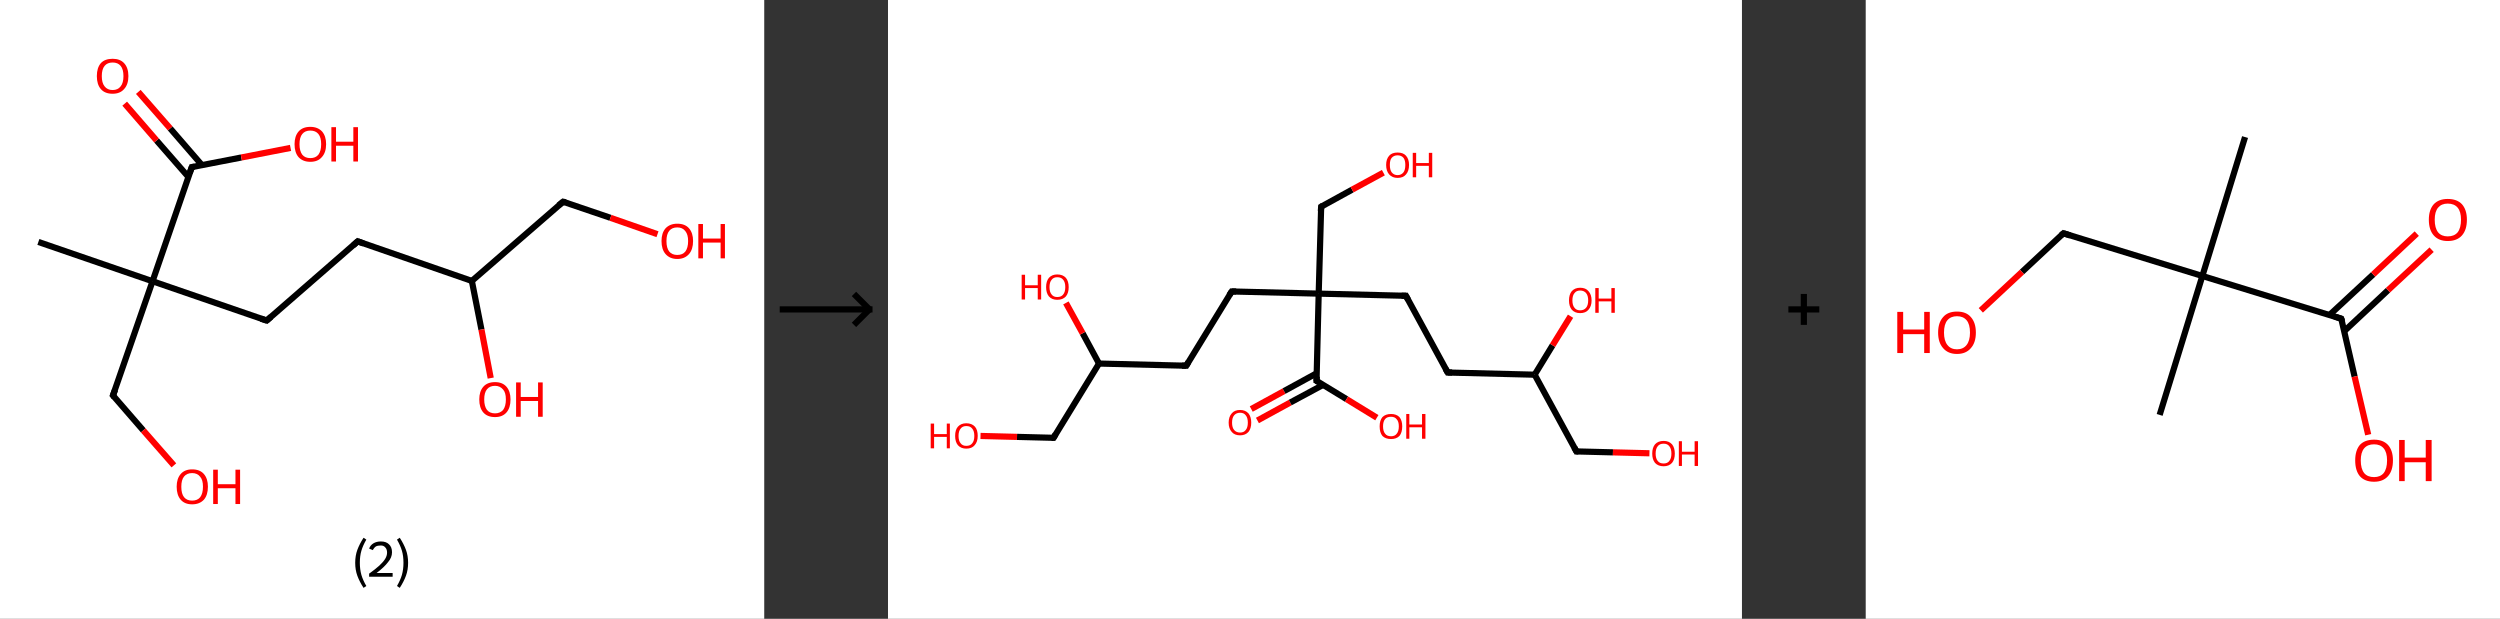 <?xml version='1.0' encoding='ASCII' standalone='yes'?>
<svg xmlns="http://www.w3.org/2000/svg" xmlns:xlink="http://www.w3.org/1999/xlink" version="1.1" width="808.0px" viewBox="0 0 808.0 200.0" height="200.0px">
  <rect x="0" y="0" width="808.0" height="200.0" fill="#333333" stroke="none"/>
  <g>
    <g transform="translate(0, 0) scale(1 1) "><!-- END OF HEADER -->
<rect style="opacity:1.0;fill:#FFFFFF;stroke:none" width="247.0" height="200.0" x="0.0" y="0.0"> </rect>
<path class="bond-0 atom-0 atom-1" d="M 12.4,78.2 L 49.3,90.9" style="fill:none;fill-rule:evenodd;stroke:#000000;stroke-width:2.0px;stroke-linecap:butt;stroke-linejoin:miter;stroke-opacity:1"/>
<path class="bond-1 atom-1 atom-2" d="M 49.3,90.9 L 36.5,127.8" style="fill:none;fill-rule:evenodd;stroke:#000000;stroke-width:2.0px;stroke-linecap:butt;stroke-linejoin:miter;stroke-opacity:1"/>
<path class="bond-2 atom-2 atom-3" d="M 36.5,127.8 L 46.3,139.1" style="fill:none;fill-rule:evenodd;stroke:#000000;stroke-width:2.0px;stroke-linecap:butt;stroke-linejoin:miter;stroke-opacity:1"/>
<path class="bond-2 atom-2 atom-3" d="M 46.3,139.1 L 56.2,150.4" style="fill:none;fill-rule:evenodd;stroke:#FF0000;stroke-width:2.0px;stroke-linecap:butt;stroke-linejoin:miter;stroke-opacity:1"/>
<path class="bond-3 atom-1 atom-4" d="M 49.3,90.9 L 86.2,103.6" style="fill:none;fill-rule:evenodd;stroke:#000000;stroke-width:2.0px;stroke-linecap:butt;stroke-linejoin:miter;stroke-opacity:1"/>
<path class="bond-4 atom-4 atom-5" d="M 86.2,103.6 L 115.6,78.0" style="fill:none;fill-rule:evenodd;stroke:#000000;stroke-width:2.0px;stroke-linecap:butt;stroke-linejoin:miter;stroke-opacity:1"/>
<path class="bond-5 atom-5 atom-6" d="M 115.6,78.0 L 152.5,90.8" style="fill:none;fill-rule:evenodd;stroke:#000000;stroke-width:2.0px;stroke-linecap:butt;stroke-linejoin:miter;stroke-opacity:1"/>
<path class="bond-6 atom-6 atom-7" d="M 152.5,90.8 L 155.6,106.5" style="fill:none;fill-rule:evenodd;stroke:#000000;stroke-width:2.0px;stroke-linecap:butt;stroke-linejoin:miter;stroke-opacity:1"/>
<path class="bond-6 atom-6 atom-7" d="M 155.6,106.5 L 158.6,122.2" style="fill:none;fill-rule:evenodd;stroke:#FF0000;stroke-width:2.0px;stroke-linecap:butt;stroke-linejoin:miter;stroke-opacity:1"/>
<path class="bond-7 atom-6 atom-8" d="M 152.5,90.8 L 182.0,65.2" style="fill:none;fill-rule:evenodd;stroke:#000000;stroke-width:2.0px;stroke-linecap:butt;stroke-linejoin:miter;stroke-opacity:1"/>
<path class="bond-8 atom-8 atom-9" d="M 182.0,65.2 L 197.3,70.4" style="fill:none;fill-rule:evenodd;stroke:#000000;stroke-width:2.0px;stroke-linecap:butt;stroke-linejoin:miter;stroke-opacity:1"/>
<path class="bond-8 atom-8 atom-9" d="M 197.3,70.4 L 212.5,75.7" style="fill:none;fill-rule:evenodd;stroke:#FF0000;stroke-width:2.0px;stroke-linecap:butt;stroke-linejoin:miter;stroke-opacity:1"/>
<path class="bond-9 atom-1 atom-10" d="M 49.3,90.9 L 62.0,54.0" style="fill:none;fill-rule:evenodd;stroke:#000000;stroke-width:2.0px;stroke-linecap:butt;stroke-linejoin:miter;stroke-opacity:1"/>
<path class="bond-10 atom-10 atom-11" d="M 65.3,53.4 L 55.0,41.5" style="fill:none;fill-rule:evenodd;stroke:#000000;stroke-width:2.0px;stroke-linecap:butt;stroke-linejoin:miter;stroke-opacity:1"/>
<path class="bond-10 atom-10 atom-11" d="M 55.0,41.5 L 44.7,29.7" style="fill:none;fill-rule:evenodd;stroke:#FF0000;stroke-width:2.0px;stroke-linecap:butt;stroke-linejoin:miter;stroke-opacity:1"/>
<path class="bond-10 atom-10 atom-11" d="M 60.9,57.2 L 50.6,45.4" style="fill:none;fill-rule:evenodd;stroke:#000000;stroke-width:2.0px;stroke-linecap:butt;stroke-linejoin:miter;stroke-opacity:1"/>
<path class="bond-10 atom-10 atom-11" d="M 50.6,45.4 L 40.3,33.5" style="fill:none;fill-rule:evenodd;stroke:#FF0000;stroke-width:2.0px;stroke-linecap:butt;stroke-linejoin:miter;stroke-opacity:1"/>
<path class="bond-11 atom-10 atom-12" d="M 62.0,54.0 L 78.0,50.9" style="fill:none;fill-rule:evenodd;stroke:#000000;stroke-width:2.0px;stroke-linecap:butt;stroke-linejoin:miter;stroke-opacity:1"/>
<path class="bond-11 atom-10 atom-12" d="M 78.0,50.9 L 93.9,47.8" style="fill:none;fill-rule:evenodd;stroke:#FF0000;stroke-width:2.0px;stroke-linecap:butt;stroke-linejoin:miter;stroke-opacity:1"/>
<path d="M 37.2,126.0 L 36.5,127.8 L 37.0,128.4" style="fill:none;stroke:#000000;stroke-width:2.0px;stroke-linecap:butt;stroke-linejoin:miter;stroke-opacity:1;"/>
<path d="M 84.3,103.0 L 86.2,103.6 L 87.6,102.4" style="fill:none;stroke:#000000;stroke-width:2.0px;stroke-linecap:butt;stroke-linejoin:miter;stroke-opacity:1;"/>
<path d="M 114.2,79.3 L 115.6,78.0 L 117.5,78.7" style="fill:none;stroke:#000000;stroke-width:2.0px;stroke-linecap:butt;stroke-linejoin:miter;stroke-opacity:1;"/>
<path d="M 180.5,66.4 L 182.0,65.2 L 182.8,65.4" style="fill:none;stroke:#000000;stroke-width:2.0px;stroke-linecap:butt;stroke-linejoin:miter;stroke-opacity:1;"/>
<path d="M 61.3,55.9 L 62.0,54.0 L 62.8,53.9" style="fill:none;stroke:#000000;stroke-width:2.0px;stroke-linecap:butt;stroke-linejoin:miter;stroke-opacity:1;"/>
<path class="atom-3" d="M 57.1 157.3 Q 57.1 154.7, 58.4 153.2 Q 59.7 151.7, 62.1 151.7 Q 64.6 151.7, 65.9 153.2 Q 67.2 154.7, 67.2 157.3 Q 67.2 160.0, 65.9 161.5 Q 64.5 163.0, 62.1 163.0 Q 59.7 163.0, 58.4 161.5 Q 57.1 160.0, 57.1 157.3 M 62.1 161.8 Q 63.8 161.8, 64.7 160.7 Q 65.6 159.5, 65.6 157.3 Q 65.6 155.1, 64.7 154.1 Q 63.8 152.9, 62.1 152.9 Q 60.4 152.9, 59.5 154.0 Q 58.6 155.1, 58.6 157.3 Q 58.6 159.6, 59.5 160.7 Q 60.4 161.8, 62.1 161.8 " fill="#FF0000"/>
<path class="atom-3" d="M 68.9 151.8 L 70.4 151.8 L 70.4 156.5 L 76.1 156.5 L 76.1 151.8 L 77.6 151.8 L 77.6 162.9 L 76.1 162.9 L 76.1 157.8 L 70.4 157.8 L 70.4 162.9 L 68.9 162.9 L 68.9 151.8 " fill="#FF0000"/>
<path class="atom-7" d="M 154.9 129.1 Q 154.9 126.5, 156.2 125.0 Q 157.5 123.5, 160.0 123.5 Q 162.4 123.5, 163.7 125.0 Q 165.0 126.5, 165.0 129.1 Q 165.0 131.8, 163.7 133.3 Q 162.4 134.8, 160.0 134.8 Q 157.5 134.8, 156.2 133.3 Q 154.9 131.8, 154.9 129.1 M 160.0 133.6 Q 161.6 133.6, 162.6 132.5 Q 163.5 131.3, 163.5 129.1 Q 163.5 126.9, 162.6 125.9 Q 161.6 124.7, 160.0 124.7 Q 158.3 124.7, 157.4 125.8 Q 156.5 126.9, 156.5 129.1 Q 156.5 131.3, 157.4 132.5 Q 158.3 133.6, 160.0 133.6 " fill="#FF0000"/>
<path class="atom-7" d="M 166.8 123.6 L 168.3 123.6 L 168.3 128.3 L 173.9 128.3 L 173.9 123.6 L 175.4 123.6 L 175.4 134.7 L 173.9 134.7 L 173.9 129.6 L 168.3 129.6 L 168.3 134.7 L 166.8 134.7 L 166.8 123.6 " fill="#FF0000"/>
<path class="atom-9" d="M 213.8 77.9 Q 213.8 75.3, 215.1 73.8 Q 216.5 72.3, 218.9 72.3 Q 221.4 72.3, 222.7 73.8 Q 224.0 75.3, 224.0 77.9 Q 224.0 80.6, 222.7 82.1 Q 221.3 83.7, 218.9 83.7 Q 216.5 83.7, 215.1 82.1 Q 213.8 80.6, 213.8 77.9 M 218.9 82.4 Q 220.6 82.4, 221.5 81.3 Q 222.4 80.1, 222.4 77.9 Q 222.4 75.8, 221.5 74.7 Q 220.6 73.5, 218.9 73.5 Q 217.2 73.5, 216.3 74.6 Q 215.4 75.7, 215.4 77.9 Q 215.4 80.2, 216.3 81.3 Q 217.2 82.4, 218.9 82.4 " fill="#FF0000"/>
<path class="atom-9" d="M 225.7 72.4 L 227.2 72.4 L 227.2 77.1 L 232.9 77.1 L 232.9 72.4 L 234.3 72.4 L 234.3 83.5 L 232.9 83.5 L 232.9 78.4 L 227.2 78.4 L 227.2 83.5 L 225.7 83.5 L 225.7 72.4 " fill="#FF0000"/>
<path class="atom-11" d="M 31.3 24.6 Q 31.3 21.9, 32.6 20.4 Q 33.9 19.0, 36.4 19.0 Q 38.8 19.0, 40.1 20.4 Q 41.5 21.9, 41.5 24.6 Q 41.5 27.3, 40.1 28.8 Q 38.8 30.3, 36.4 30.3 Q 33.9 30.3, 32.6 28.8 Q 31.3 27.3, 31.3 24.6 M 36.4 29.1 Q 38.1 29.1, 39.0 27.9 Q 39.9 26.8, 39.9 24.6 Q 39.9 22.4, 39.0 21.3 Q 38.1 20.2, 36.4 20.2 Q 34.7 20.2, 33.8 21.3 Q 32.9 22.4, 32.9 24.6 Q 32.9 26.8, 33.8 27.9 Q 34.7 29.1, 36.4 29.1 " fill="#FF0000"/>
<path class="atom-12" d="M 95.2 46.6 Q 95.2 44.0, 96.5 42.5 Q 97.8 41.0, 100.3 41.0 Q 102.7 41.0, 104.1 42.5 Q 105.4 44.0, 105.4 46.6 Q 105.4 49.3, 104.0 50.8 Q 102.7 52.3, 100.3 52.3 Q 97.9 52.3, 96.5 50.8 Q 95.2 49.3, 95.2 46.6 M 100.3 51.1 Q 102.0 51.1, 102.9 50.0 Q 103.8 48.8, 103.8 46.6 Q 103.8 44.4, 102.9 43.3 Q 102.0 42.2, 100.3 42.2 Q 98.6 42.2, 97.7 43.3 Q 96.8 44.4, 96.8 46.6 Q 96.8 48.8, 97.7 50.0 Q 98.6 51.1, 100.3 51.1 " fill="#FF0000"/>
<path class="atom-12" d="M 107.1 41.1 L 108.6 41.1 L 108.6 45.8 L 114.2 45.8 L 114.2 41.1 L 115.7 41.1 L 115.7 52.2 L 114.2 52.2 L 114.2 47.1 L 108.6 47.1 L 108.6 52.2 L 107.1 52.2 L 107.1 41.1 " fill="#FF0000"/>
<path class="legend" d="M 114.8 181.9 Q 114.8 179.6, 115.5 177.7 Q 116.2 175.8, 117.5 173.8 L 118.4 174.4 Q 117.3 176.3, 116.8 178.0 Q 116.3 179.7, 116.3 181.9 Q 116.3 184.0, 116.8 185.8 Q 117.3 187.5, 118.4 189.4 L 117.5 190.0 Q 116.2 188.0, 115.5 186.1 Q 114.8 184.2, 114.8 181.9 " fill="#000000"/>
<path class="legend" d="M 119.3 177.3 Q 119.7 176.2, 120.7 175.6 Q 121.7 175.0, 123.1 175.0 Q 124.8 175.0, 125.7 175.9 Q 126.7 176.8, 126.7 178.5 Q 126.7 180.2, 125.4 181.7 Q 124.2 183.3, 121.7 185.2 L 126.9 185.2 L 126.9 186.4 L 119.3 186.4 L 119.3 185.4 Q 121.4 183.9, 122.6 182.8 Q 123.9 181.6, 124.5 180.6 Q 125.1 179.6, 125.1 178.6 Q 125.1 177.5, 124.5 176.9 Q 124.0 176.3, 123.1 176.3 Q 122.1 176.3, 121.5 176.6 Q 120.9 177.0, 120.5 177.8 L 119.3 177.3 " fill="#000000"/>
<path class="legend" d="M 131.9 181.9 Q 131.9 184.2, 131.2 186.1 Q 130.5 188.0, 129.2 190.0 L 128.3 189.4 Q 129.4 187.5, 129.9 185.8 Q 130.4 184.0, 130.4 181.9 Q 130.4 179.7, 129.9 178.0 Q 129.4 176.3, 128.3 174.4 L 129.2 173.8 Q 130.5 175.8, 131.2 177.7 Q 131.9 179.6, 131.9 181.9 " fill="#000000"/>
</g>
    <g transform="translate(247.0, 0) scale(1 1) "><line x1="5" y1="100" x2="35" y2="100" style="stroke:rgb(0,0,0);stroke-width:2"/>
  <line x1="34" y1="100" x2="29" y2="95" style="stroke:rgb(0,0,0);stroke-width:2"/>
  <line x1="34" y1="100" x2="29" y2="105" style="stroke:rgb(0,0,0);stroke-width:2"/>
</g>
    <g transform="translate(287.0, 0) scale(1 1) "><!-- END OF HEADER -->
<rect style="opacity:1.0;fill:#FFFFFF;stroke:none" width="276.0" height="200.0" x="0.0" y="0.0"> </rect>
<path class="bond-0 atom-0 atom-1" d="M 117.4,132.2 L 128.0,126.4" style="fill:none;fill-rule:evenodd;stroke:#FF0000;stroke-width:2.0px;stroke-linecap:butt;stroke-linejoin:miter;stroke-opacity:1"/>
<path class="bond-0 atom-0 atom-1" d="M 128.0,126.4 L 138.6,120.6" style="fill:none;fill-rule:evenodd;stroke:#000000;stroke-width:2.0px;stroke-linecap:butt;stroke-linejoin:miter;stroke-opacity:1"/>
<path class="bond-0 atom-0 atom-1" d="M 119.4,135.9 L 130.0,130.1" style="fill:none;fill-rule:evenodd;stroke:#FF0000;stroke-width:2.0px;stroke-linecap:butt;stroke-linejoin:miter;stroke-opacity:1"/>
<path class="bond-0 atom-0 atom-1" d="M 130.0,130.1 L 140.6,124.4" style="fill:none;fill-rule:evenodd;stroke:#000000;stroke-width:2.0px;stroke-linecap:butt;stroke-linejoin:miter;stroke-opacity:1"/>
<path class="bond-1 atom-1 atom-2" d="M 138.5,123.1 L 148.2,129.0" style="fill:none;fill-rule:evenodd;stroke:#000000;stroke-width:2.0px;stroke-linecap:butt;stroke-linejoin:miter;stroke-opacity:1"/>
<path class="bond-1 atom-1 atom-2" d="M 148.2,129.0 L 158.0,135.0" style="fill:none;fill-rule:evenodd;stroke:#FF0000;stroke-width:2.0px;stroke-linecap:butt;stroke-linejoin:miter;stroke-opacity:1"/>
<path class="bond-2 atom-1 atom-3" d="M 138.5,123.1 L 139.2,94.9" style="fill:none;fill-rule:evenodd;stroke:#000000;stroke-width:2.0px;stroke-linecap:butt;stroke-linejoin:miter;stroke-opacity:1"/>
<path class="bond-3 atom-3 atom-4" d="M 139.2,94.9 L 140.0,66.8" style="fill:none;fill-rule:evenodd;stroke:#000000;stroke-width:2.0px;stroke-linecap:butt;stroke-linejoin:miter;stroke-opacity:1"/>
<path class="bond-4 atom-4 atom-5" d="M 140.0,66.8 L 150.0,61.3" style="fill:none;fill-rule:evenodd;stroke:#000000;stroke-width:2.0px;stroke-linecap:butt;stroke-linejoin:miter;stroke-opacity:1"/>
<path class="bond-4 atom-4 atom-5" d="M 150.0,61.3 L 160.1,55.8" style="fill:none;fill-rule:evenodd;stroke:#FF0000;stroke-width:2.0px;stroke-linecap:butt;stroke-linejoin:miter;stroke-opacity:1"/>
<path class="bond-5 atom-3 atom-6" d="M 139.2,94.9 L 167.4,95.6" style="fill:none;fill-rule:evenodd;stroke:#000000;stroke-width:2.0px;stroke-linecap:butt;stroke-linejoin:miter;stroke-opacity:1"/>
<path class="bond-6 atom-6 atom-7" d="M 167.4,95.6 L 180.9,120.4" style="fill:none;fill-rule:evenodd;stroke:#000000;stroke-width:2.0px;stroke-linecap:butt;stroke-linejoin:miter;stroke-opacity:1"/>
<path class="bond-7 atom-7 atom-8" d="M 180.9,120.4 L 209.0,121.1" style="fill:none;fill-rule:evenodd;stroke:#000000;stroke-width:2.0px;stroke-linecap:butt;stroke-linejoin:miter;stroke-opacity:1"/>
<path class="bond-8 atom-8 atom-9" d="M 209.0,121.1 L 214.8,111.6" style="fill:none;fill-rule:evenodd;stroke:#000000;stroke-width:2.0px;stroke-linecap:butt;stroke-linejoin:miter;stroke-opacity:1"/>
<path class="bond-8 atom-8 atom-9" d="M 214.8,111.6 L 220.6,102.2" style="fill:none;fill-rule:evenodd;stroke:#FF0000;stroke-width:2.0px;stroke-linecap:butt;stroke-linejoin:miter;stroke-opacity:1"/>
<path class="bond-9 atom-8 atom-10" d="M 209.0,121.1 L 222.5,145.9" style="fill:none;fill-rule:evenodd;stroke:#000000;stroke-width:2.0px;stroke-linecap:butt;stroke-linejoin:miter;stroke-opacity:1"/>
<path class="bond-10 atom-10 atom-11" d="M 222.5,145.9 L 234.3,146.2" style="fill:none;fill-rule:evenodd;stroke:#000000;stroke-width:2.0px;stroke-linecap:butt;stroke-linejoin:miter;stroke-opacity:1"/>
<path class="bond-10 atom-10 atom-11" d="M 234.3,146.2 L 246.1,146.5" style="fill:none;fill-rule:evenodd;stroke:#FF0000;stroke-width:2.0px;stroke-linecap:butt;stroke-linejoin:miter;stroke-opacity:1"/>
<path class="bond-11 atom-3 atom-12" d="M 139.2,94.9 L 111.1,94.2" style="fill:none;fill-rule:evenodd;stroke:#000000;stroke-width:2.0px;stroke-linecap:butt;stroke-linejoin:miter;stroke-opacity:1"/>
<path class="bond-12 atom-12 atom-13" d="M 111.1,94.2 L 96.4,118.2" style="fill:none;fill-rule:evenodd;stroke:#000000;stroke-width:2.0px;stroke-linecap:butt;stroke-linejoin:miter;stroke-opacity:1"/>
<path class="bond-13 atom-13 atom-14" d="M 96.4,118.2 L 68.2,117.5" style="fill:none;fill-rule:evenodd;stroke:#000000;stroke-width:2.0px;stroke-linecap:butt;stroke-linejoin:miter;stroke-opacity:1"/>
<path class="bond-14 atom-14 atom-15" d="M 68.2,117.5 L 62.9,107.7" style="fill:none;fill-rule:evenodd;stroke:#000000;stroke-width:2.0px;stroke-linecap:butt;stroke-linejoin:miter;stroke-opacity:1"/>
<path class="bond-14 atom-14 atom-15" d="M 62.9,107.7 L 57.5,97.9" style="fill:none;fill-rule:evenodd;stroke:#FF0000;stroke-width:2.0px;stroke-linecap:butt;stroke-linejoin:miter;stroke-opacity:1"/>
<path class="bond-15 atom-14 atom-16" d="M 68.2,117.5 L 53.5,141.5" style="fill:none;fill-rule:evenodd;stroke:#000000;stroke-width:2.0px;stroke-linecap:butt;stroke-linejoin:miter;stroke-opacity:1"/>
<path class="bond-16 atom-16 atom-17" d="M 53.5,141.5 L 41.7,141.2" style="fill:none;fill-rule:evenodd;stroke:#000000;stroke-width:2.0px;stroke-linecap:butt;stroke-linejoin:miter;stroke-opacity:1"/>
<path class="bond-16 atom-16 atom-17" d="M 41.7,141.2 L 29.9,140.9" style="fill:none;fill-rule:evenodd;stroke:#FF0000;stroke-width:2.0px;stroke-linecap:butt;stroke-linejoin:miter;stroke-opacity:1"/>
<path d="M 139.0,123.4 L 138.5,123.1 L 138.6,121.7" style="fill:none;stroke:#000000;stroke-width:2.0px;stroke-linecap:butt;stroke-linejoin:miter;stroke-opacity:1;"/>
<path d="M 139.9,68.2 L 140.0,66.8 L 140.5,66.5" style="fill:none;stroke:#000000;stroke-width:2.0px;stroke-linecap:butt;stroke-linejoin:miter;stroke-opacity:1;"/>
<path d="M 166.0,95.6 L 167.4,95.6 L 168.1,96.9" style="fill:none;stroke:#000000;stroke-width:2.0px;stroke-linecap:butt;stroke-linejoin:miter;stroke-opacity:1;"/>
<path d="M 180.2,119.2 L 180.9,120.4 L 182.3,120.4" style="fill:none;stroke:#000000;stroke-width:2.0px;stroke-linecap:butt;stroke-linejoin:miter;stroke-opacity:1;"/>
<path d="M 221.8,144.6 L 222.5,145.9 L 223.1,145.9" style="fill:none;stroke:#000000;stroke-width:2.0px;stroke-linecap:butt;stroke-linejoin:miter;stroke-opacity:1;"/>
<path d="M 112.5,94.2 L 111.1,94.2 L 110.3,95.4" style="fill:none;stroke:#000000;stroke-width:2.0px;stroke-linecap:butt;stroke-linejoin:miter;stroke-opacity:1;"/>
<path d="M 97.1,117.0 L 96.4,118.2 L 95.0,118.2" style="fill:none;stroke:#000000;stroke-width:2.0px;stroke-linecap:butt;stroke-linejoin:miter;stroke-opacity:1;"/>
<path d="M 54.2,140.3 L 53.5,141.5 L 52.9,141.5" style="fill:none;stroke:#000000;stroke-width:2.0px;stroke-linecap:butt;stroke-linejoin:miter;stroke-opacity:1;"/>
<path class="atom-0" d="M 110.1 136.6 Q 110.1 134.7, 111.1 133.6 Q 112.0 132.5, 113.8 132.5 Q 115.5 132.5, 116.5 133.6 Q 117.4 134.7, 117.4 136.6 Q 117.4 138.5, 116.5 139.6 Q 115.5 140.7, 113.8 140.7 Q 112.0 140.7, 111.1 139.6 Q 110.1 138.5, 110.1 136.6 M 113.8 139.8 Q 115.0 139.8, 115.6 139.0 Q 116.3 138.2, 116.3 136.6 Q 116.3 135.0, 115.6 134.2 Q 115.0 133.4, 113.8 133.4 Q 112.6 133.4, 111.9 134.2 Q 111.2 135.0, 111.2 136.6 Q 111.2 138.2, 111.9 139.0 Q 112.6 139.8, 113.8 139.8 " fill="#FF0000"/>
<path class="atom-2" d="M 158.9 137.8 Q 158.9 135.9, 159.8 134.8 Q 160.8 133.8, 162.6 133.8 Q 164.3 133.8, 165.3 134.8 Q 166.2 135.9, 166.2 137.8 Q 166.2 139.8, 165.3 140.9 Q 164.3 141.9, 162.6 141.9 Q 160.8 141.9, 159.8 140.9 Q 158.9 139.8, 158.9 137.8 M 162.6 141.0 Q 163.8 141.0, 164.4 140.2 Q 165.1 139.4, 165.1 137.8 Q 165.1 136.2, 164.4 135.5 Q 163.8 134.7, 162.6 134.7 Q 161.3 134.7, 160.7 135.4 Q 160.0 136.2, 160.0 137.8 Q 160.0 139.4, 160.7 140.2 Q 161.3 141.0, 162.6 141.0 " fill="#FF0000"/>
<path class="atom-2" d="M 167.5 133.8 L 168.5 133.8 L 168.5 137.2 L 172.6 137.2 L 172.6 133.8 L 173.7 133.8 L 173.7 141.8 L 172.6 141.8 L 172.6 138.1 L 168.5 138.1 L 168.5 141.8 L 167.5 141.8 L 167.5 133.8 " fill="#FF0000"/>
<path class="atom-5" d="M 161.0 53.3 Q 161.0 51.4, 162.0 50.3 Q 162.9 49.3, 164.7 49.3 Q 166.5 49.3, 167.4 50.3 Q 168.4 51.4, 168.4 53.3 Q 168.4 55.3, 167.4 56.4 Q 166.5 57.5, 164.7 57.5 Q 163.0 57.5, 162.0 56.4 Q 161.0 55.3, 161.0 53.3 M 164.7 56.6 Q 165.9 56.6, 166.6 55.7 Q 167.2 54.9, 167.2 53.3 Q 167.2 51.8, 166.6 51.0 Q 165.9 50.2, 164.7 50.2 Q 163.5 50.2, 162.8 51.0 Q 162.2 51.7, 162.2 53.3 Q 162.2 54.9, 162.8 55.7 Q 163.5 56.6, 164.7 56.6 " fill="#FF0000"/>
<path class="atom-5" d="M 169.6 49.4 L 170.7 49.4 L 170.7 52.7 L 174.8 52.7 L 174.8 49.4 L 175.9 49.4 L 175.9 57.3 L 174.8 57.3 L 174.8 53.6 L 170.7 53.6 L 170.7 57.3 L 169.6 57.3 L 169.6 49.4 " fill="#FF0000"/>
<path class="atom-9" d="M 220.1 97.1 Q 220.1 95.2, 221.0 94.1 Q 222.0 93.0, 223.7 93.0 Q 225.5 93.0, 226.4 94.1 Q 227.4 95.2, 227.4 97.1 Q 227.4 99.0, 226.4 100.1 Q 225.5 101.2, 223.7 101.2 Q 222.0 101.2, 221.0 100.1 Q 220.1 99.0, 220.1 97.1 M 223.7 100.3 Q 224.9 100.3, 225.6 99.5 Q 226.3 98.7, 226.3 97.1 Q 226.3 95.5, 225.6 94.7 Q 224.9 93.9, 223.7 93.9 Q 222.5 93.9, 221.9 94.7 Q 221.2 95.5, 221.2 97.1 Q 221.2 98.7, 221.9 99.5 Q 222.5 100.3, 223.7 100.3 " fill="#FF0000"/>
<path class="atom-9" d="M 228.6 93.1 L 229.7 93.1 L 229.7 96.5 L 233.8 96.5 L 233.8 93.1 L 234.9 93.1 L 234.9 101.1 L 233.8 101.1 L 233.8 97.4 L 229.7 97.4 L 229.7 101.1 L 228.6 101.1 L 228.6 93.1 " fill="#FF0000"/>
<path class="atom-11" d="M 247.0 146.6 Q 247.0 144.7, 247.9 143.6 Q 248.9 142.5, 250.7 142.5 Q 252.4 142.5, 253.4 143.6 Q 254.3 144.7, 254.3 146.6 Q 254.3 148.5, 253.4 149.6 Q 252.4 150.7, 250.7 150.7 Q 248.9 150.7, 247.9 149.6 Q 247.0 148.5, 247.0 146.6 M 250.7 149.8 Q 251.9 149.8, 252.5 149.0 Q 253.2 148.2, 253.2 146.6 Q 253.2 145.0, 252.5 144.2 Q 251.9 143.4, 250.7 143.4 Q 249.4 143.4, 248.8 144.2 Q 248.1 145.0, 248.1 146.6 Q 248.1 148.2, 248.8 149.0 Q 249.4 149.8, 250.7 149.8 " fill="#FF0000"/>
<path class="atom-11" d="M 255.6 142.6 L 256.6 142.6 L 256.6 146.0 L 260.7 146.0 L 260.7 142.6 L 261.8 142.6 L 261.8 150.6 L 260.7 150.6 L 260.7 146.9 L 256.6 146.9 L 256.6 150.6 L 255.6 150.6 L 255.6 142.6 " fill="#FF0000"/>
<path class="atom-15" d="M 43.2 88.8 L 44.3 88.8 L 44.3 92.2 L 48.4 92.2 L 48.4 88.8 L 49.5 88.8 L 49.5 96.8 L 48.4 96.8 L 48.4 93.1 L 44.3 93.1 L 44.3 96.8 L 43.2 96.8 L 43.2 88.8 " fill="#FF0000"/>
<path class="atom-15" d="M 51.1 92.8 Q 51.1 90.9, 52.0 89.8 Q 53.0 88.7, 54.7 88.7 Q 56.5 88.7, 57.5 89.8 Q 58.4 90.9, 58.4 92.8 Q 58.4 94.7, 57.5 95.8 Q 56.5 96.9, 54.7 96.9 Q 53.0 96.9, 52.0 95.8 Q 51.1 94.7, 51.1 92.8 M 54.7 96.0 Q 56.0 96.0, 56.6 95.2 Q 57.3 94.4, 57.3 92.8 Q 57.3 91.2, 56.6 90.4 Q 56.0 89.6, 54.7 89.6 Q 53.5 89.6, 52.9 90.4 Q 52.2 91.2, 52.2 92.8 Q 52.2 94.4, 52.9 95.2 Q 53.5 96.0, 54.7 96.0 " fill="#FF0000"/>
<path class="atom-17" d="M 13.8 136.9 L 14.9 136.9 L 14.9 140.3 L 19.0 140.3 L 19.0 136.9 L 20.0 136.9 L 20.0 144.9 L 19.0 144.9 L 19.0 141.2 L 14.9 141.2 L 14.9 144.9 L 13.8 144.9 L 13.8 136.9 " fill="#FF0000"/>
<path class="atom-17" d="M 21.7 140.9 Q 21.7 138.9, 22.6 137.9 Q 23.6 136.8, 25.3 136.8 Q 27.1 136.8, 28.1 137.9 Q 29.0 138.9, 29.0 140.9 Q 29.0 142.8, 28.0 143.9 Q 27.1 145.0, 25.3 145.0 Q 23.6 145.0, 22.6 143.9 Q 21.7 142.8, 21.7 140.9 M 25.3 144.1 Q 26.6 144.1, 27.2 143.3 Q 27.9 142.5, 27.9 140.9 Q 27.9 139.3, 27.2 138.5 Q 26.6 137.7, 25.3 137.7 Q 24.1 137.7, 23.5 138.5 Q 22.8 139.3, 22.8 140.9 Q 22.8 142.5, 23.5 143.3 Q 24.1 144.1, 25.3 144.1 " fill="#FF0000"/>
</g>
    <g transform="translate(563.0, 0) scale(1 1) "><line x1="15" y1="100" x2="25" y2="100" style="stroke:rgb(0,0,0);stroke-width:2"/>
  <line x1="20" y1="95" x2="20" y2="105" style="stroke:rgb(0,0,0);stroke-width:2"/>
</g>
    <g transform="translate(603.0, 0) scale(1 1) "><!-- END OF HEADER -->
<rect style="opacity:1.0;fill:#FFFFFF;stroke:none" width="205.0" height="200.0" x="0.0" y="0.0"> </rect>
<path class="bond-0 atom-0 atom-1" d="M 122.6,44.3 L 108.8,89.2" style="fill:none;fill-rule:evenodd;stroke:#000000;stroke-width:2.0px;stroke-linecap:butt;stroke-linejoin:miter;stroke-opacity:1"/>
<path class="bond-1 atom-1 atom-2" d="M 108.8,89.2 L 95.0,134.1" style="fill:none;fill-rule:evenodd;stroke:#000000;stroke-width:2.0px;stroke-linecap:butt;stroke-linejoin:miter;stroke-opacity:1"/>
<path class="bond-2 atom-1 atom-3" d="M 108.8,89.2 L 63.9,75.4" style="fill:none;fill-rule:evenodd;stroke:#000000;stroke-width:2.0px;stroke-linecap:butt;stroke-linejoin:miter;stroke-opacity:1"/>
<path class="bond-3 atom-3 atom-4" d="M 63.9,75.4 L 50.5,87.9" style="fill:none;fill-rule:evenodd;stroke:#000000;stroke-width:2.0px;stroke-linecap:butt;stroke-linejoin:miter;stroke-opacity:1"/>
<path class="bond-3 atom-3 atom-4" d="M 50.5,87.9 L 37.2,100.3" style="fill:none;fill-rule:evenodd;stroke:#FF0000;stroke-width:2.0px;stroke-linecap:butt;stroke-linejoin:miter;stroke-opacity:1"/>
<path class="bond-4 atom-1 atom-5" d="M 108.8,89.2 L 153.7,103.0" style="fill:none;fill-rule:evenodd;stroke:#000000;stroke-width:2.0px;stroke-linecap:butt;stroke-linejoin:miter;stroke-opacity:1"/>
<path class="bond-5 atom-5 atom-6" d="M 154.7,107.0 L 168.8,93.8" style="fill:none;fill-rule:evenodd;stroke:#000000;stroke-width:2.0px;stroke-linecap:butt;stroke-linejoin:miter;stroke-opacity:1"/>
<path class="bond-5 atom-5 atom-6" d="M 168.8,93.8 L 182.9,80.7" style="fill:none;fill-rule:evenodd;stroke:#FF0000;stroke-width:2.0px;stroke-linecap:butt;stroke-linejoin:miter;stroke-opacity:1"/>
<path class="bond-5 atom-5 atom-6" d="M 149.9,101.8 L 164.0,88.7" style="fill:none;fill-rule:evenodd;stroke:#000000;stroke-width:2.0px;stroke-linecap:butt;stroke-linejoin:miter;stroke-opacity:1"/>
<path class="bond-5 atom-5 atom-6" d="M 164.0,88.7 L 178.1,75.5" style="fill:none;fill-rule:evenodd;stroke:#FF0000;stroke-width:2.0px;stroke-linecap:butt;stroke-linejoin:miter;stroke-opacity:1"/>
<path class="bond-6 atom-5 atom-7" d="M 153.7,103.0 L 158.0,121.7" style="fill:none;fill-rule:evenodd;stroke:#000000;stroke-width:2.0px;stroke-linecap:butt;stroke-linejoin:miter;stroke-opacity:1"/>
<path class="bond-6 atom-5 atom-7" d="M 158.0,121.7 L 162.4,140.5" style="fill:none;fill-rule:evenodd;stroke:#FF0000;stroke-width:2.0px;stroke-linecap:butt;stroke-linejoin:miter;stroke-opacity:1"/>
<path d="M 66.1,76.1 L 63.9,75.4 L 63.2,76.0" style="fill:none;stroke:#000000;stroke-width:2.0px;stroke-linecap:butt;stroke-linejoin:miter;stroke-opacity:1;"/>
<path d="M 151.5,102.3 L 153.7,103.0 L 154.0,103.9" style="fill:none;stroke:#000000;stroke-width:2.0px;stroke-linecap:butt;stroke-linejoin:miter;stroke-opacity:1;"/>
<path class="atom-4" d="M 10.2 100.8 L 12.1 100.8 L 12.1 106.5 L 18.9 106.5 L 18.9 100.8 L 20.7 100.8 L 20.7 114.1 L 18.9 114.1 L 18.9 108.0 L 12.1 108.0 L 12.1 114.1 L 10.2 114.1 L 10.2 100.8 " fill="#FF0000"/>
<path class="atom-4" d="M 23.4 107.5 Q 23.4 104.3, 25.0 102.5 Q 26.5 100.7, 29.5 100.7 Q 32.5 100.7, 34.0 102.5 Q 35.6 104.3, 35.6 107.5 Q 35.6 110.7, 34.0 112.5 Q 32.4 114.4, 29.5 114.4 Q 26.6 114.4, 25.0 112.5 Q 23.4 110.7, 23.4 107.5 M 29.5 112.9 Q 31.5 112.9, 32.6 111.5 Q 33.7 110.1, 33.7 107.5 Q 33.7 104.8, 32.6 103.5 Q 31.5 102.2, 29.5 102.2 Q 27.5 102.2, 26.4 103.5 Q 25.3 104.8, 25.3 107.5 Q 25.3 110.1, 26.4 111.5 Q 27.5 112.9, 29.5 112.9 " fill="#FF0000"/>
<path class="atom-6" d="M 182.0 71.0 Q 182.0 67.8, 183.6 66.0 Q 185.2 64.3, 188.1 64.3 Q 191.1 64.3, 192.7 66.0 Q 194.3 67.8, 194.3 71.0 Q 194.3 74.3, 192.7 76.1 Q 191.1 77.9, 188.1 77.9 Q 185.2 77.9, 183.6 76.1 Q 182.0 74.3, 182.0 71.0 M 188.1 76.4 Q 190.2 76.4, 191.3 75.1 Q 192.4 73.7, 192.4 71.0 Q 192.4 68.4, 191.3 67.1 Q 190.2 65.8, 188.1 65.8 Q 186.1 65.8, 185.0 67.1 Q 183.9 68.4, 183.9 71.0 Q 183.9 73.7, 185.0 75.1 Q 186.1 76.4, 188.1 76.4 " fill="#FF0000"/>
<path class="atom-7" d="M 158.2 148.8 Q 158.2 145.6, 159.7 143.8 Q 161.3 142.1, 164.3 142.1 Q 167.2 142.1, 168.8 143.8 Q 170.4 145.6, 170.4 148.8 Q 170.4 152.1, 168.8 153.9 Q 167.2 155.7, 164.3 155.7 Q 161.3 155.7, 159.7 153.9 Q 158.2 152.1, 158.2 148.8 M 164.3 154.2 Q 166.3 154.2, 167.4 152.9 Q 168.5 151.5, 168.5 148.8 Q 168.5 146.2, 167.4 144.9 Q 166.3 143.6, 164.3 143.6 Q 162.2 143.6, 161.1 144.9 Q 160.0 146.2, 160.0 148.8 Q 160.0 151.5, 161.1 152.9 Q 162.2 154.2, 164.3 154.2 " fill="#FF0000"/>
<path class="atom-7" d="M 172.4 142.2 L 174.2 142.2 L 174.2 147.9 L 181.0 147.9 L 181.0 142.2 L 182.9 142.2 L 182.9 155.5 L 181.0 155.5 L 181.0 149.4 L 174.2 149.4 L 174.2 155.5 L 172.4 155.5 L 172.4 142.2 " fill="#FF0000"/>
</g>
  </g>
</svg>

